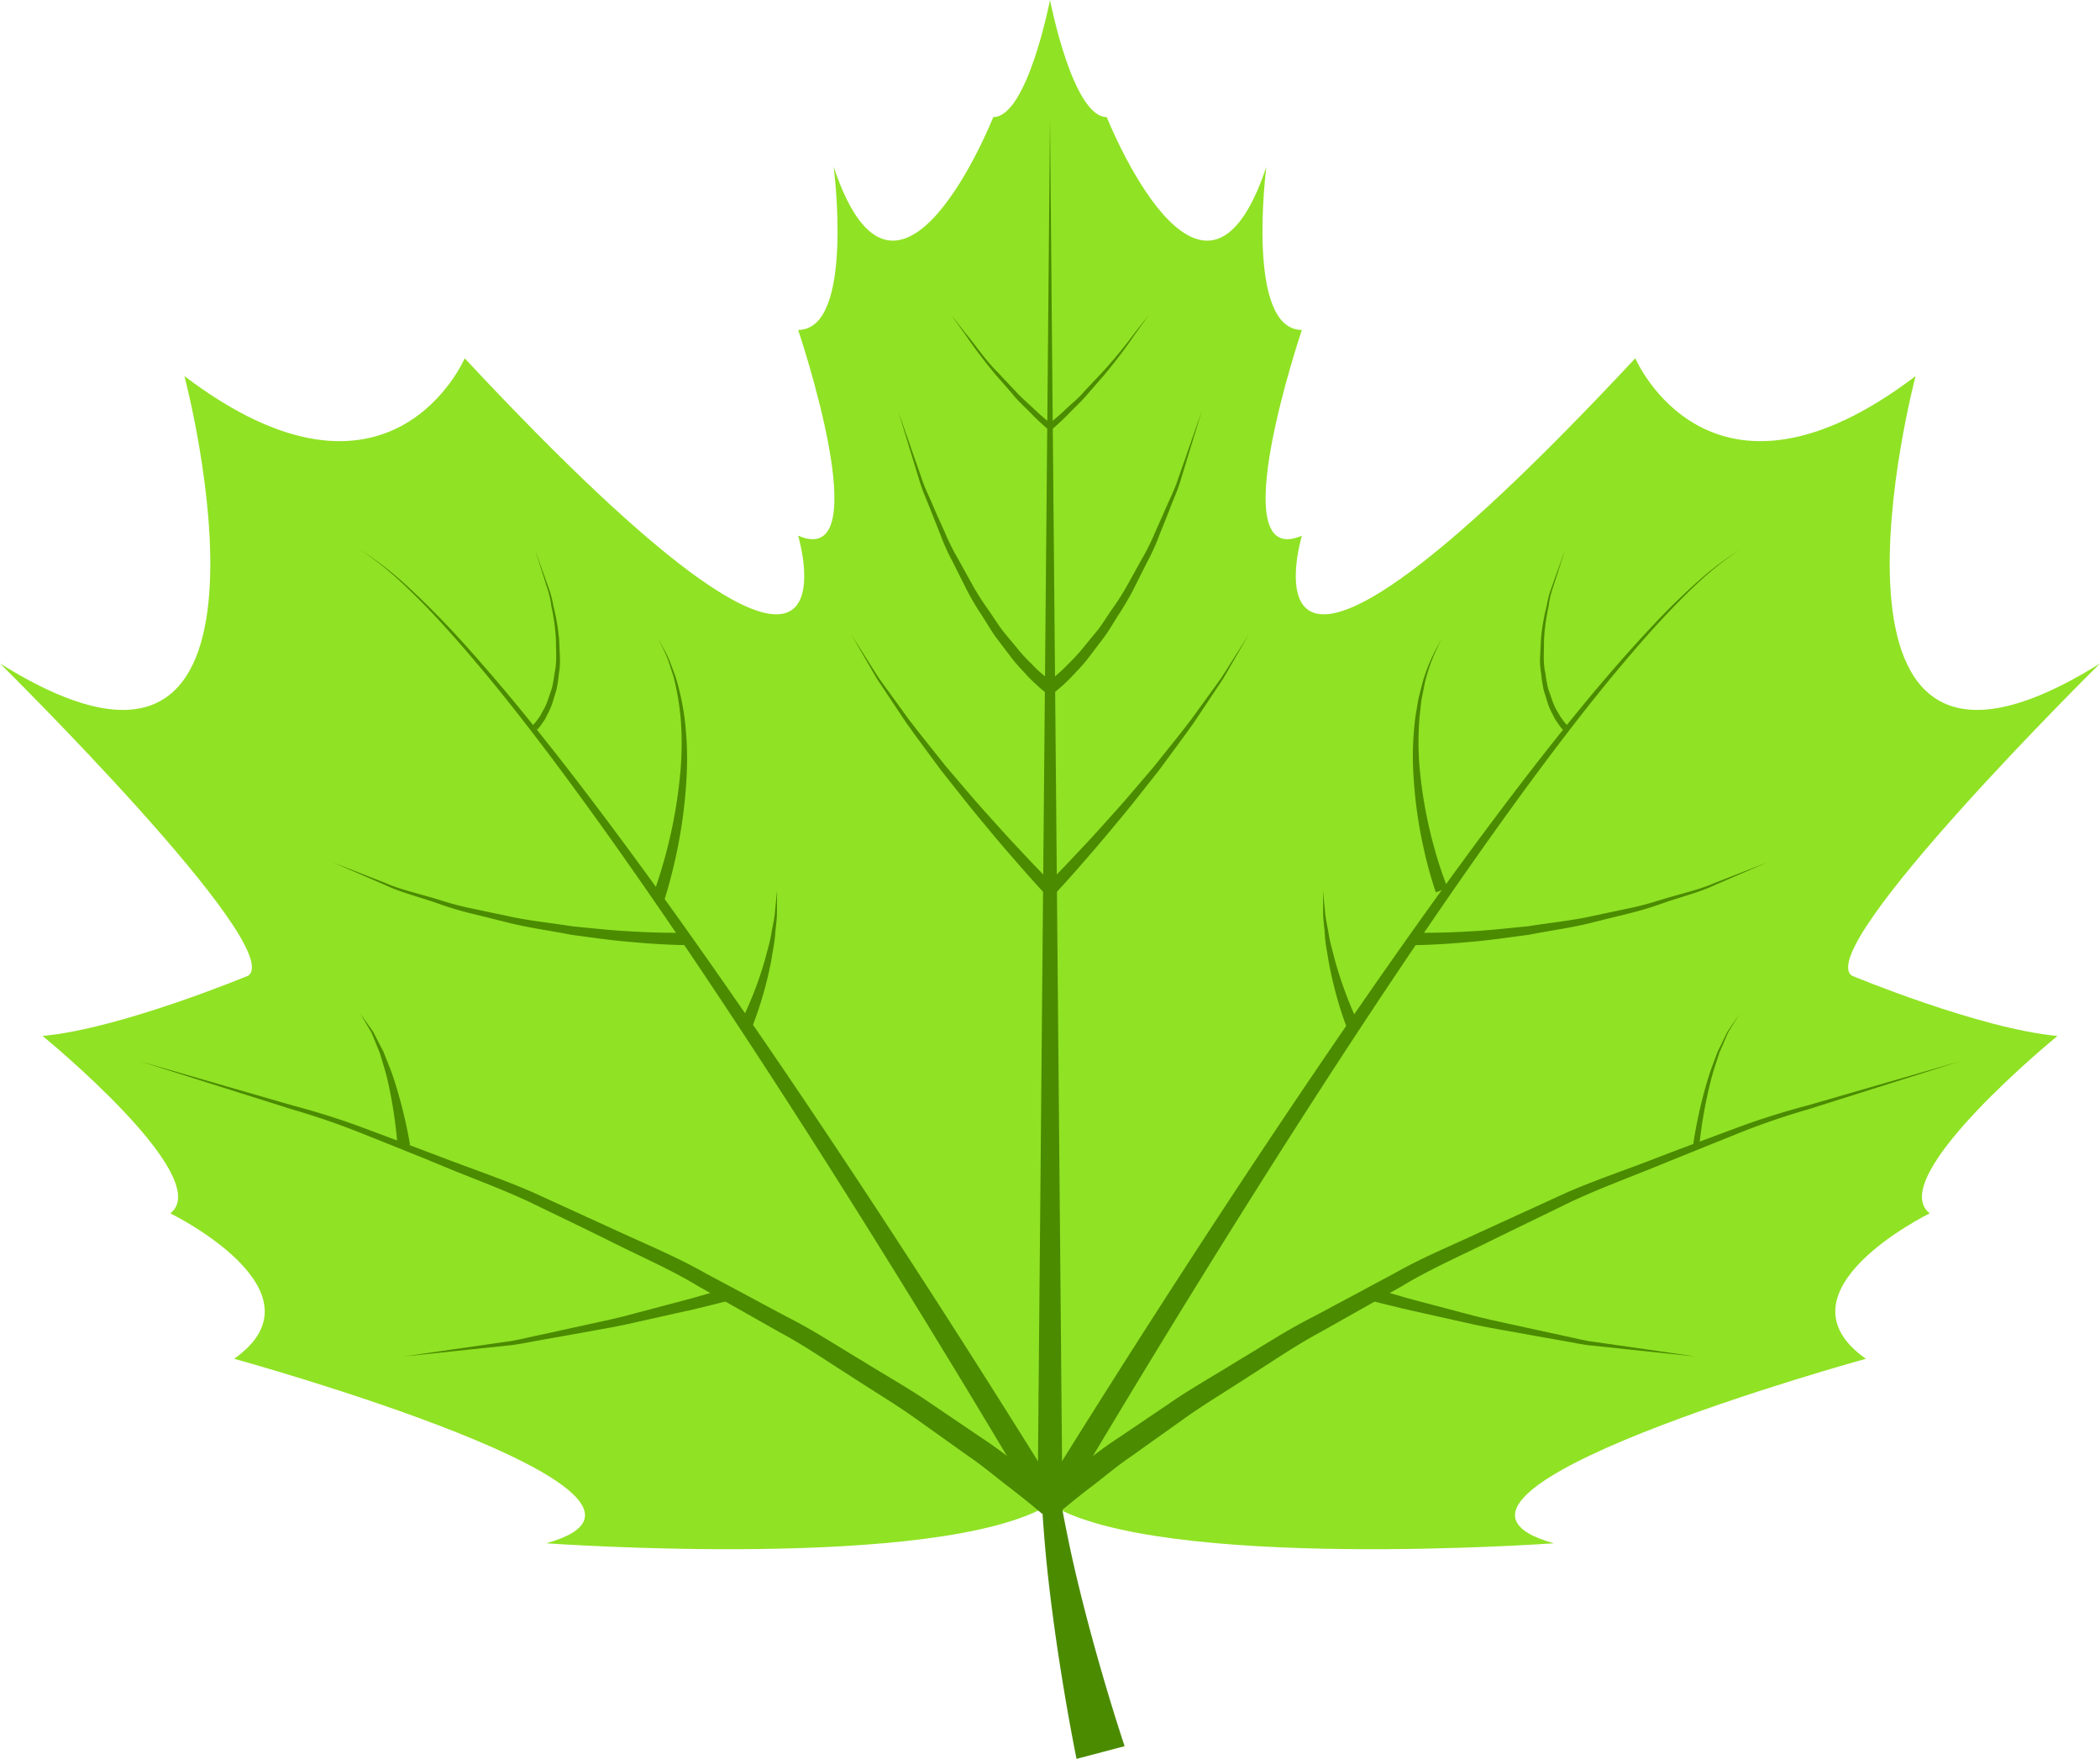 <svg xmlns="http://www.w3.org/2000/svg" width="99.317" height="83.182" viewBox="0 0 99.317 83.182"><g transform="translate(-148.35 -52.68)"><path d="M247.667,84.057c-14.763,9.227-8.722-13.589-8.722-13.589-9.732,7.383-13.256-.844-13.256-.844-19.515,20.916-15.768,8.389-15.768,8.389-3.861,1.677,0-9.73,0-9.73-2.687,0-1.679-7.718-1.679-7.718-3.019,9.06-7.55-2.348-7.55-2.348-1.61.007-2.683-5.536-2.683-5.536s-1.073,5.543-2.683,5.536c0,0-4.532,11.407-7.55,2.348,0,0,1.008,7.718-1.679,7.718,0,0,3.861,11.407,0,9.73,0,0,3.747,12.527-15.77-8.389,0,0-3.522,8.227-13.254.844,0,0,6.039,22.817-8.722,13.589,0,0,13.588,13.422,11.741,14.763,0,0-6.039,2.516-9.729,2.853,0,0,8.223,6.712,6.041,8.389,0,0,7.548,3.689,3.019,6.878,0,0,23.15,6.376,14.763,8.726,0,0,18.622,1.342,23.823-1.847,5.2,3.188,23.823,1.847,23.823,1.847-8.387-2.35,14.763-8.726,14.763-8.726-4.53-3.188,3.019-6.878,3.019-6.878-2.182-1.677,6.041-8.389,6.041-8.389-3.689-.337-9.729-2.853-9.729-2.853C234.079,97.479,247.667,84.057,247.667,84.057Z" transform="translate(0)" fill="#90e224"/><g transform="translate(154.954 58.311)"><path d="M174.685,121.211l.588-65.509.588,65.509Z" transform="translate(-132.218 -55.702)" fill="#4b8b00"/><g transform="translate(42.55 9.264)"><path d="M174.95,65.854a10.222,10.222,0,0,0,.833-.717c.235-.229.542-.464.818-.775s.583-.622.887-.945a23.944,23.944,0,0,0,1.545-1.873c.41-.524.686-.87.686-.87s-.259.36-.648.9a24.306,24.306,0,0,1-1.47,1.945c-.291.334-.581.671-.855.984s-.565.579-.8.822a10.408,10.408,0,0,1-.812.76Z" transform="translate(-174.538 -60.674)" fill="#4b8b00"/><path d="M174.908,75.97a5.244,5.244,0,0,0,.492-.389,5.427,5.427,0,0,0,.522-.494,8.643,8.643,0,0,0,.65-.693c.22-.27.462-.563.716-.872s.47-.68.721-1.04a11.86,11.86,0,0,0,.729-1.144c.224-.4.451-.816.68-1.228a10.4,10.4,0,0,0,.626-1.258c.19-.423.373-.84.552-1.245s.369-.79.5-1.174.261-.745.378-1.081c.466-1.338.779-2.232.779-2.232l-.693,2.262c-.1.341-.216.71-.335,1.1s-.3.779-.458,1.194-.334.84-.507,1.275a9.985,9.985,0,0,1-.583,1.291c-.214.425-.429.85-.637,1.269a12.9,12.9,0,0,1-.693,1.189c-.244.376-.455.755-.7,1.088l-.7.924a7.573,7.573,0,0,1-.647.747,8.319,8.319,0,0,1-1.053.988Z" transform="translate(-174.574 -58.562)" fill="#4b8b00"/><path d="M174.886,80.657s.678-.669,1.653-1.718c.5-.518,1.049-1.142,1.649-1.807s1.207-1.4,1.832-2.126c.594-.747,1.2-1.487,1.742-2.2l1.437-1.984c.77-1.213,1.28-2.02,1.28-2.02l-1.2,2.07-1.362,2.044c-.516.734-1.1,1.5-1.664,2.273-.6.749-1.18,1.513-1.755,2.2s-1.109,1.34-1.586,1.878c-.939,1.094-1.6,1.793-1.6,1.793Z" transform="translate(-174.593 -53.657)" fill="#4b8b00"/><path d="M174.729,111.472s7.314-11.933,15.283-23.434c3.978-5.75,8.126-11.393,11.542-15.378.855-1,1.662-1.888,2.394-2.661s1.412-1.409,1.984-1.919a15.144,15.144,0,0,1,1.4-1.1c.339-.227.52-.35.52-.35l-.514.363a14.88,14.88,0,0,0-1.37,1.122c-.559.52-1.215,1.174-1.936,1.957s-1.5,1.694-2.333,2.7c-3.324,4.049-7.345,9.766-11.2,15.591-7.712,11.648-14.762,23.708-14.762,23.708Z" transform="translate(-174.729 -55.53)" fill="#4b8b00"/><path d="M184.228,77.894s1.064.039,2.674-.061c.8-.035,1.737-.145,2.739-.239.993-.164,2.068-.261,3.117-.5.526-.11,1.053-.222,1.569-.332a13.678,13.678,0,0,0,1.506-.391c.96-.3,1.891-.494,2.633-.824l2.51-.982s-.991.427-2.478,1.07c-.732.354-1.657.574-2.612.915a15.232,15.232,0,0,1-1.5.445c-.518.127-1.042.257-1.569.388-1.049.278-2.126.41-3.123.611-1.006.13-1.945.272-2.758.334-1.619.158-2.715.157-2.715.157Z" transform="translate(-166.533 -48.682)" fill="#4b8b00"/><path d="M188.524,75.149a2.036,2.036,0,0,1-.242-.311,1.987,1.987,0,0,1-.231-.391,3.192,3.192,0,0,1-.239-.529c-.063-.2-.13-.421-.2-.652a6.1,6.1,0,0,1-.114-.747,3.7,3.7,0,0,1-.056-.8c.013-.274.028-.552.041-.831a9.726,9.726,0,0,1,.272-1.6,4.629,4.629,0,0,1,.179-.725c.08-.224.157-.434.225-.63.281-.779.468-1.3.468-1.3s-.168.525-.421,1.31c-.065.2-.134.412-.207.635a4.426,4.426,0,0,0-.153.727,9.687,9.687,0,0,0-.218,1.591c0,.272-.007.546-.011.814a3.58,3.58,0,0,0,.078.781,6.109,6.109,0,0,0,.132.719c.076.218.149.427.214.617a3,3,0,0,0,.24.49,3.115,3.115,0,0,0,.451.63Z" transform="translate(-163.76 -55.53)" fill="#4b8b00"/><path d="M185.294,80.888a19.278,19.278,0,0,1-.526-1.869,21.4,21.4,0,0,1-.555-4.207,14.927,14.927,0,0,1,.121-2.26c.067-.354.1-.7.188-1.023s.151-.626.25-.9a7.669,7.669,0,0,1,.552-1.275c.158-.3.246-.466.246-.466s-.082.173-.224.477a7.589,7.589,0,0,0-.486,1.291c-.084.272-.13.58-.2.9s-.088.665-.134,1.017a14.73,14.73,0,0,0-.015,2.225,21.4,21.4,0,0,0,.743,4.1,17.7,17.7,0,0,0,.6,1.785Z" transform="translate(-166.543 -53.581)" fill="#4b8b00"/><path d="M183.093,81.863s-.162-.4-.35-1a19.113,19.113,0,0,1-.553-2.249c-.061-.417-.153-.827-.173-1.221s-.089-.757-.08-1.071c0-.626-.007-1.043-.007-1.043s.039.414.1,1.036c.021.311.112.667.173,1.051s.183.781.28,1.181a18.631,18.631,0,0,0,.732,2.147c.233.574.421.934.421.934Z" transform="translate(-168.514 -48.069)" fill="#4b8b00"/><path d="M174.8,100.113s.57-.483,1.653-1.271c.544-.388,1.174-.906,1.945-1.407.768-.518,1.629-1.1,2.57-1.739s2.012-1.243,3.116-1.93c1.12-.661,2.262-1.422,3.531-2.061,1.25-.667,2.54-1.358,3.852-2.061,1.293-.738,2.7-1.31,4.062-1.951l4.1-1.876c1.362-.591,2.754-1.055,4.071-1.567s2.6-.98,3.816-1.435a35.748,35.748,0,0,1,3.479-1.107c4.345-1.256,7.237-2.094,7.237-2.094l-7.18,2.27a35.588,35.588,0,0,0-3.445,1.189c-1.2.484-2.463.993-3.77,1.524s-2.676,1.036-4.017,1.662c-1.329.647-2.683,1.3-4.032,1.964s-2.724,1.273-3.993,2.042L188.013,92.4c-1.243.663-2.361,1.444-3.453,2.132-1.077.706-2.128,1.329-3.041,1.986l-2.5,1.78c-.757.518-1.351,1.034-1.873,1.427-1.03.786-1.6,1.291-1.6,1.291Z" transform="translate(-174.669 -44.322)" fill="#4b8b00"/><path d="M191.322,84.621a21.875,21.875,0,0,1,.736-3.246c.127-.4.285-.783.414-1.148.173-.35.332-.678.468-.958.35-.514.583-.859.583-.859s-.216.352-.542.88c-.123.285-.266.617-.421.971-.112.371-.252.758-.36,1.155a21.664,21.664,0,0,0-.585,3.239Z" transform="translate(-160.403 -45.361)" fill="#4b8b00"/><path d="M183.361,85.4s.233.067.639.188.988.289,1.686.468l2.394.632c.878.22,1.826.408,2.771.62l1.409.307c.466.093.919.225,1.37.274l2.452.352,2.394.347-2.406-.253-2.473-.261c-.455-.034-.909-.147-1.381-.224l-1.425-.253c-.952-.179-1.912-.33-2.8-.518l-2.428-.544c-.712-.153-1.3-.3-1.711-.4s-.647-.162-.647-.162Z" transform="translate(-167.412 -39.327)" fill="#4b8b00"/></g><g transform="translate(0 9.264)"><path d="M177.073,66.081a10.408,10.408,0,0,1-.812-.76c-.229-.242-.533-.5-.8-.822s-.565-.65-.855-.984a24.306,24.306,0,0,1-1.47-1.945c-.389-.537-.648-.9-.648-.9s.276.347.684.87c.432.5.915,1.252,1.547,1.873.3.322.606.645.889.945s.579.546.814.775a10.405,10.405,0,0,0,.835.717Z" transform="translate(-134.111 -60.674)" fill="#4b8b00"/><path d="M178.153,76.447a5.662,5.662,0,0,1-.512-.438,5.868,5.868,0,0,1-.54-.55,7.573,7.573,0,0,1-.647-.747l-.7-.924c-.24-.334-.451-.712-.7-1.088a12.494,12.494,0,0,1-.693-1.189c-.209-.419-.425-.844-.637-1.269a10.248,10.248,0,0,1-.583-1.291c-.173-.434-.343-.861-.507-1.275s-.339-.8-.458-1.194l-.337-1.1c-.414-1.357-.691-2.262-.691-2.262s.313.894.777,2.232c.119.335.246.7.378,1.081s.33.766.5,1.174.365.822.553,1.245a10.146,10.146,0,0,0,.628,1.258l.678,1.228a11.86,11.86,0,0,0,.729,1.144c.25.36.473.723.721,1.04s.5.6.716.872a8.315,8.315,0,0,0,.65.693,5.212,5.212,0,0,0,.524.494,5.109,5.109,0,0,0,.49.389Z" transform="translate(-135.27 -58.562)" fill="#4b8b00"/><path d="M179.134,81.063s-.66-.7-1.6-1.793c-.477-.539-1.01-1.187-1.584-1.878s-1.159-1.453-1.757-2.2c-.566-.773-1.148-1.539-1.664-2.273-.5-.747-.963-1.446-1.362-2.044l-1.2-2.07s.512.807,1.28,2.02l1.437,1.984c.544.712,1.15,1.452,1.742,2.2.624.725,1.232,1.461,1.832,2.126s1.153,1.289,1.649,1.807c.975,1.049,1.653,1.718,1.653,1.718Z" transform="translate(-136.291 -53.657)" fill="#4b8b00"/><path d="M189.606,112.076s-7.047-12.06-14.76-23.708c-3.852-5.825-7.873-11.542-11.2-15.591-.835-1.01-1.617-1.917-2.333-2.7s-1.379-1.437-1.938-1.957A14.612,14.612,0,0,0,158.009,67l-.512-.363.52.35a14.894,14.894,0,0,1,1.4,1.1c.572.511,1.243,1.15,1.984,1.919s1.539,1.666,2.394,2.661c3.416,3.986,7.563,9.628,11.542,15.378,7.97,11.5,15.281,23.434,15.281,23.434Z" transform="translate(-147.057 -55.53)" fill="#4b8b00"/><path d="M173.54,78.483s-1.1,0-2.717-.155c-.811-.063-1.75-.2-2.756-.335-1-.2-2.076-.334-3.123-.611-.525-.13-1.051-.261-1.569-.388a14.933,14.933,0,0,1-1.5-.445c-.956-.339-1.88-.561-2.614-.915-1.485-.643-2.476-1.07-2.476-1.07l2.51.982c.74.33,1.671.52,2.633.824a13.866,13.866,0,0,0,1.5.391c.518.11,1.045.222,1.571.332,1.049.24,2.124.337,3.117.5,1,.1,1.936.2,2.741.239,1.608.1,2.672.063,2.672.063Z" transform="translate(-147.67 -48.682)" fill="#4b8b00"/><path d="M161.867,74.946a1.65,1.65,0,0,0,.233-.281,1.618,1.618,0,0,0,.218-.348,2.857,2.857,0,0,0,.242-.49c.067-.19.136-.4.212-.617a5.749,5.749,0,0,0,.132-.719,3.58,3.58,0,0,0,.08-.781c0-.268-.009-.542-.011-.814a9.687,9.687,0,0,0-.218-1.591,4.631,4.631,0,0,0-.153-.727c-.073-.224-.143-.438-.2-.635l-.423-1.31s.184.518.468,1.3c.069.2.145.406.225.63a4.85,4.85,0,0,1,.179.725,9.93,9.93,0,0,1,.272,1.6c.015.28.026.557.039.831a3.7,3.7,0,0,1-.054.8,5.759,5.759,0,0,1-.114.747c-.069.231-.138.451-.2.652a3.53,3.53,0,0,1-.239.529,1.822,1.822,0,0,1-.231.391,2.036,2.036,0,0,1-.242.311Z" transform="translate(-143.284 -55.53)" fill="#4b8b00"/><path d="M164.911,81.076s.278-.717.591-1.854a23.072,23.072,0,0,0,.745-4.23,15.762,15.762,0,0,0,0-2.3,12.436,12.436,0,0,0-.334-1.979c-.091-.281-.175-.539-.248-.766a5,5,0,0,0-.246-.568c-.149-.313-.231-.492-.231-.492l.252.481a5.065,5.065,0,0,1,.276.559q.129.341.285.76a12.171,12.171,0,0,1,.43,1.984,15.9,15.9,0,0,1,.11,2.331,23.322,23.322,0,0,1-.557,4.336c-.261,1.163-.52,1.932-.52,1.932Z" transform="translate(-140.656 -53.581)" fill="#4b8b00"/><path d="M167.138,81.555s.19-.35.43-.917a17.261,17.261,0,0,0,.751-2.122c.1-.4.227-.792.287-1.174s.156-.73.173-1.04c.06-.617.1-1.029.1-1.029s0,.414-.006,1.036c.007.313-.054.673-.084,1.062s-.117.8-.181,1.211a17.391,17.391,0,0,1-.574,2.23c-.192.6-.363.993-.363.993Z" transform="translate(-138.733 -48.069)" fill="#4b8b00"/><path d="M194.572,101.018s-.568-.5-1.6-1.291c-.52-.393-1.116-.909-1.871-1.427l-2.5-1.78c-.915-.658-1.964-1.28-3.041-1.986-1.092-.688-2.21-1.468-3.453-2.132l-3.777-2.137c-1.269-.77-2.648-1.371-3.993-2.042s-2.7-1.317-4.034-1.964c-1.34-.626-2.713-1.12-4.014-1.662s-2.573-1.04-3.771-1.524a35.737,35.737,0,0,0-3.443-1.189l-7.183-2.27,7.239,2.094a35.726,35.726,0,0,1,3.477,1.107c1.215.455,2.5.935,3.818,1.435s2.707.976,4.07,1.567c1.351.619,2.726,1.247,4.1,1.876s2.769,1.213,4.062,1.951c1.312.7,2.6,1.394,3.852,2.061,1.269.639,2.411,1.4,3.531,2.061,1.1.688,2.178,1.288,3.117,1.93l2.566,1.739c.773.5,1.4,1.019,1.945,1.407,1.083.788,1.653,1.271,1.653,1.271Z" transform="translate(-151.894 -44.322)" fill="#4b8b00"/><path d="M159.256,84.671a21.486,21.486,0,0,0-.5-3.235c-.1-.4-.229-.786-.335-1.157-.145-.36-.28-.691-.4-.978-.313-.533-.522-.891-.522-.891l.6.848c.143.28.311.6.49.95.14.365.307.751.444,1.146a22.1,22.1,0,0,1,.811,3.25Z" transform="translate(-147.057 -45.361)" fill="#4b8b00"/><path d="M173.873,85.968s-.235.058-.647.162-1,.252-1.711.4l-2.43.544c-.889.188-1.848.339-2.8.518-.477.084-.956.17-1.424.253s-.93.19-1.384.224l-2.471.261-2.407.253,2.4-.347,2.452-.352c.451-.048.9-.181,1.37-.274s.937-.2,1.409-.307c.945-.212,1.893-.4,2.773-.62l2.391-.632c.7-.179,1.282-.345,1.688-.468s.639-.188.639-.188Z" transform="translate(-146.105 -39.327)" fill="#4b8b00"/></g></g><path d="M176.464,106.369s-1-4.845-1.463-9.755c-.11-1.226-.2-2.454-.225-3.609a25.538,25.538,0,0,1,.067-3.157,9.562,9.562,0,0,1,.151-1.252,6.537,6.537,0,0,1,.192-.95c.155-.512.244-.8.244-.8l-.143.827a6.276,6.276,0,0,0-.076.95,9.118,9.118,0,0,0,0,1.237,26.306,26.306,0,0,0,.306,3.084c.162,1.122.4,2.312.648,3.5.512,2.368,1.159,4.707,1.673,6.447s.9,2.877.9,2.877Z" transform="translate(22.8 29.493)" fill="#4b8b00"/></g></svg>